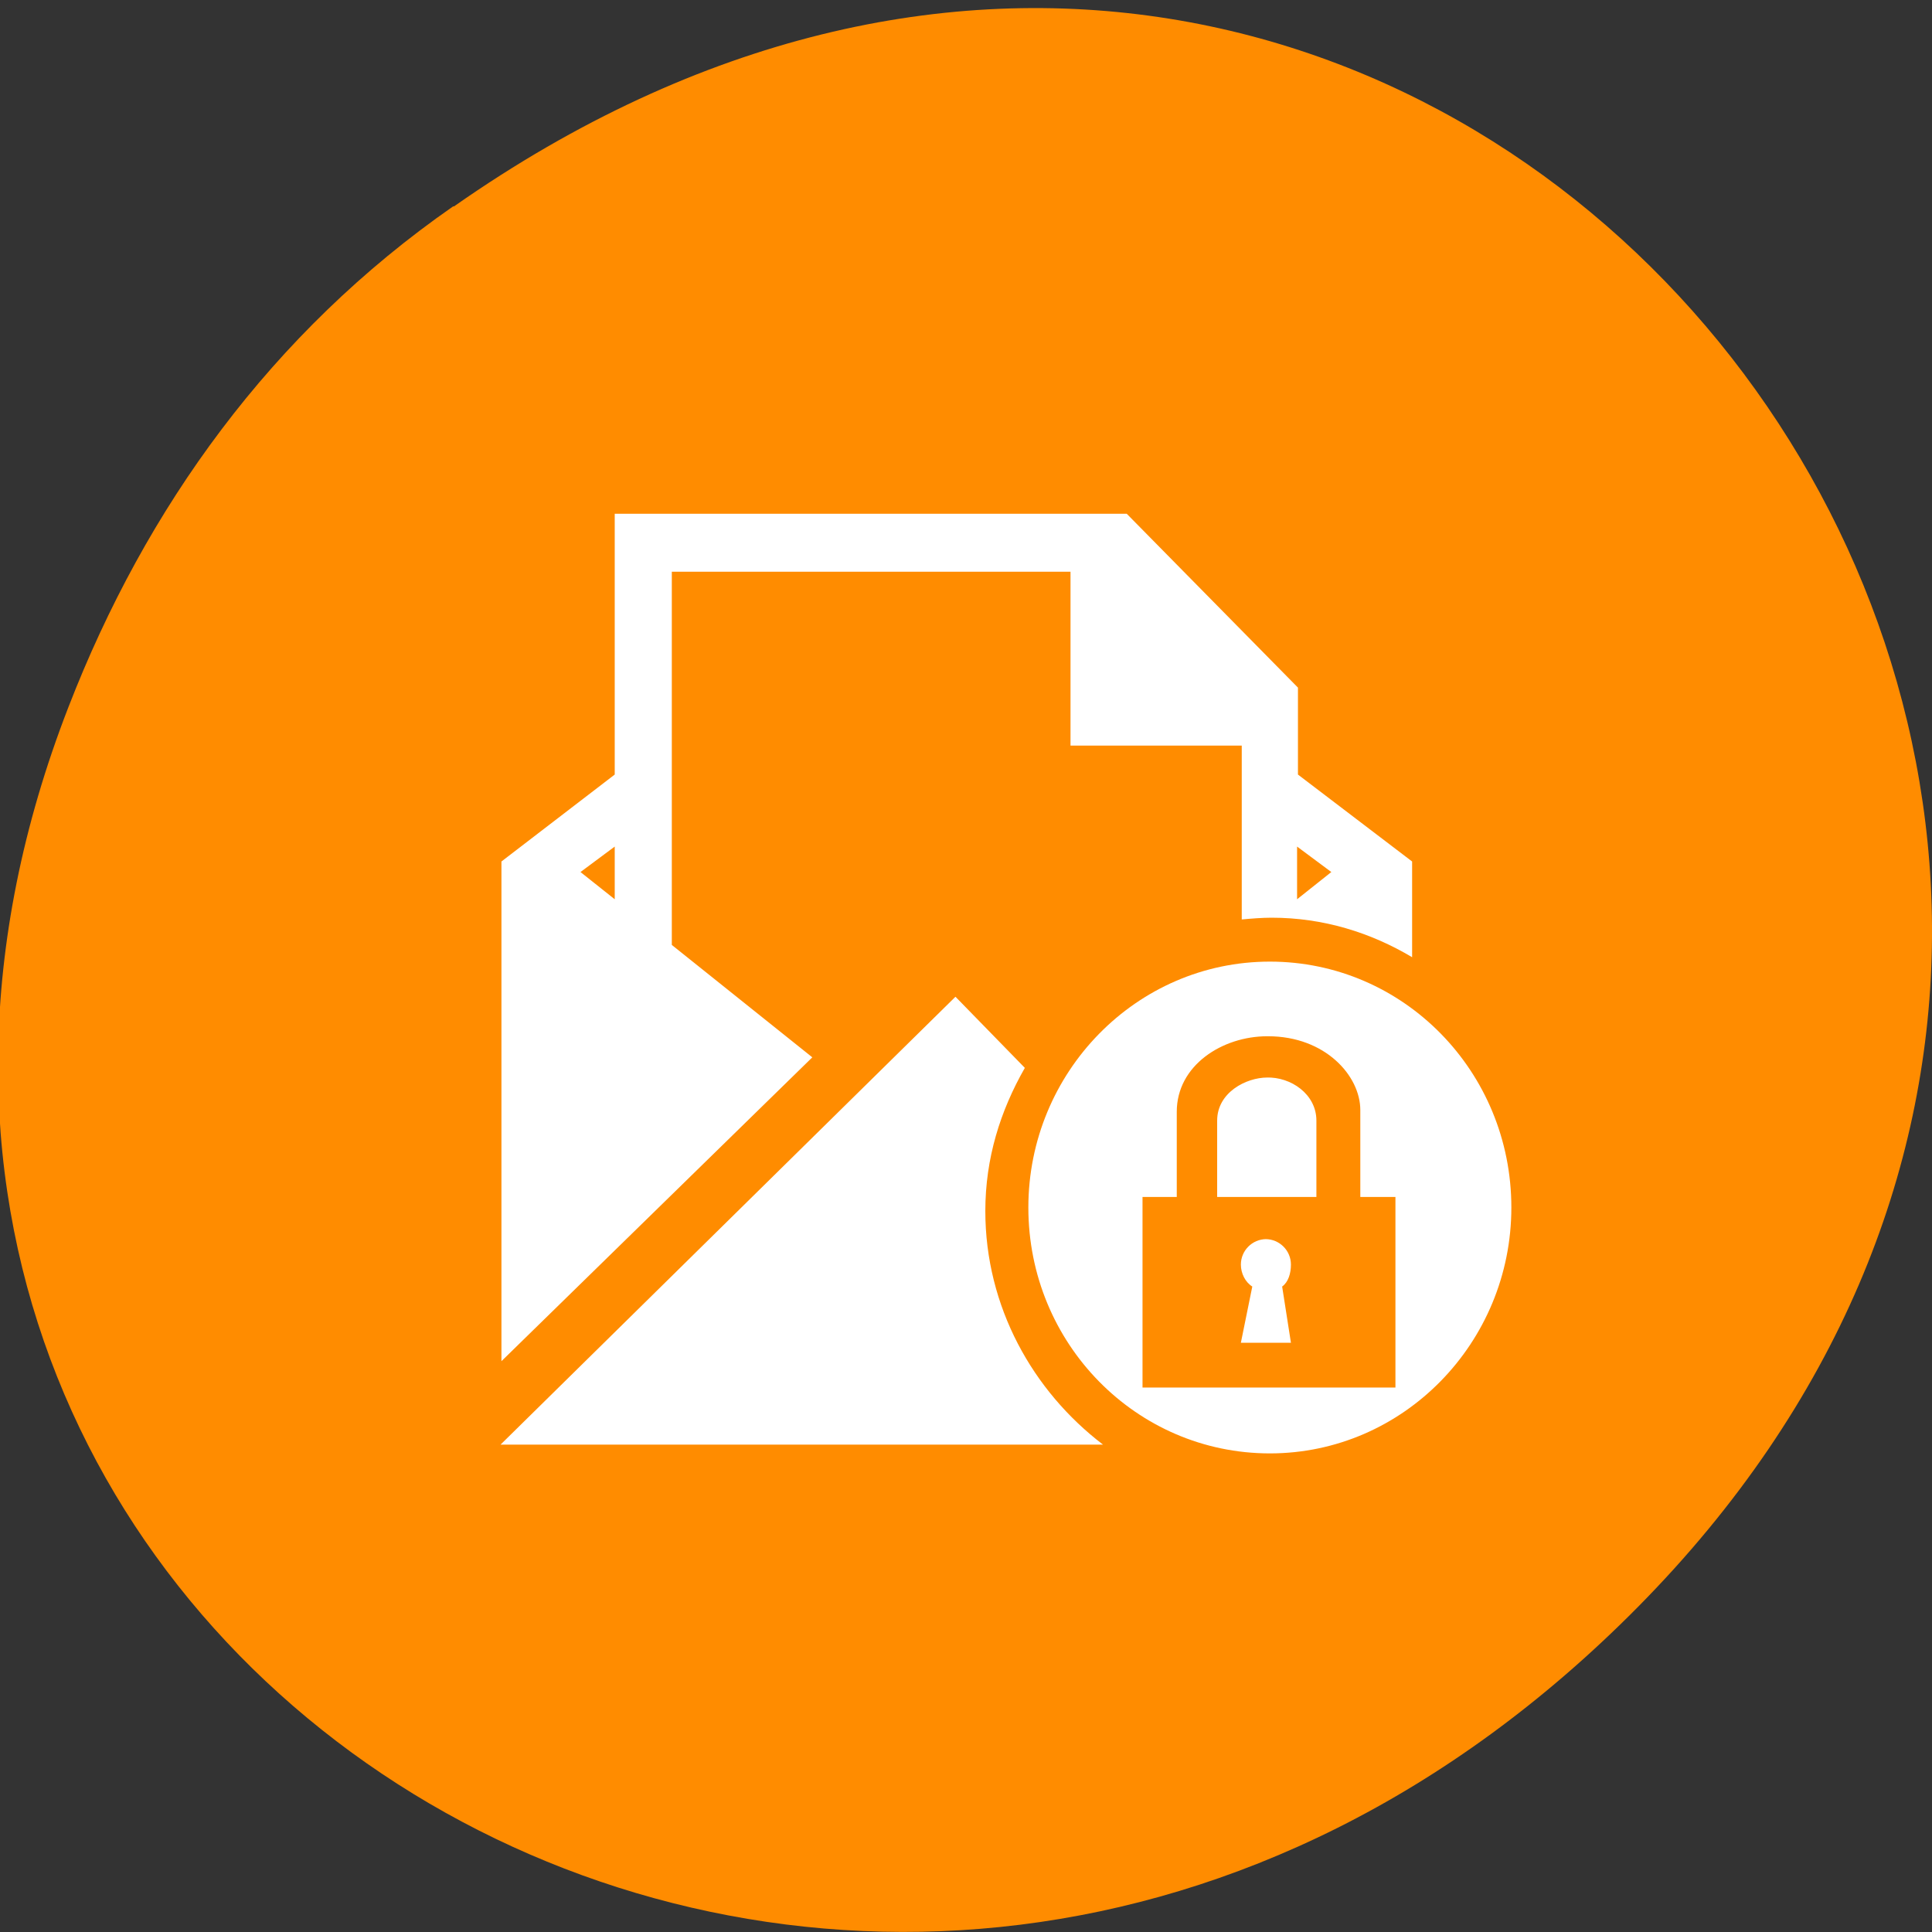 <svg xmlns="http://www.w3.org/2000/svg" viewBox="0 0 22 22"><rect x="0" y="0" width="22" height="22" fill="#333333" stroke="none"/><path d="m 5.17 2.35 c 11.25 -7.88 22.66 6.67 13.48 15.95 c -8.64 8.74 -22.1 0.64 -17.87 -10.25 c 0.88 -2.27 2.31 -4.26 4.38 -5.7" style="fill:#ff8c00"/><path d="m 7 5.85 v 2.97 l -1.29 0.99 v 5.69 l 3.54 -3.46 l -1.6 -1.28 v -4.25 h 4.54 v 1.98 h 1.95 v 1.98 c 0.11 -0.01 0.23 -0.02 0.34 -0.02 c 0.59 0 1.13 0.17 1.6 0.45 v -1.09 l -1.3 -0.99 v -0.99 l -1.95 -1.98 h -5.83 m 0 3.79 v 0.6 l -0.39 -0.31 m 8.16 -0.29 l 0.39 0.29 l -0.39 0.31 m -0.31 0.71 c -1.52 0 -2.75 1.26 -2.75 2.8 c 0 1.55 1.23 2.8 2.75 2.8 c 1.52 0 2.75 -1.26 2.75 -2.8 c 0 -1.55 -1.23 -2.8 -2.75 -2.8 m -3.58 0.4 l -5.18 5.1 h 6.86 c -0.8 -0.61 -1.34 -1.57 -1.34 -2.66 c 0 -0.6 0.17 -1.14 0.45 -1.63 m 2.77 -0.36 c 0.65 0 1.05 0.45 1.05 0.84 v 0.99 h 0.4 v 2.17 h -2.88 v -2.17 h 0.39 v -0.97 c 0 -0.53 0.52 -0.86 1.03 -0.86 m 0 0.47 c -0.24 0 -0.57 0.17 -0.57 0.49 v 0.87 h 1.13 v -0.87 c 0 -0.3 -0.29 -0.5 -0.57 -0.49 m 0 1.84 c -0.16 0 -0.29 0.13 -0.29 0.29 c 0 0.1 0.05 0.2 0.13 0.25 l -0.13 0.64 h 0.57 l -0.1 -0.64 c 0.07 -0.05 0.1 -0.15 0.1 -0.25 c 0 -0.16 -0.13 -0.29 -0.29 -0.29" style="fill:#fff"/></svg>